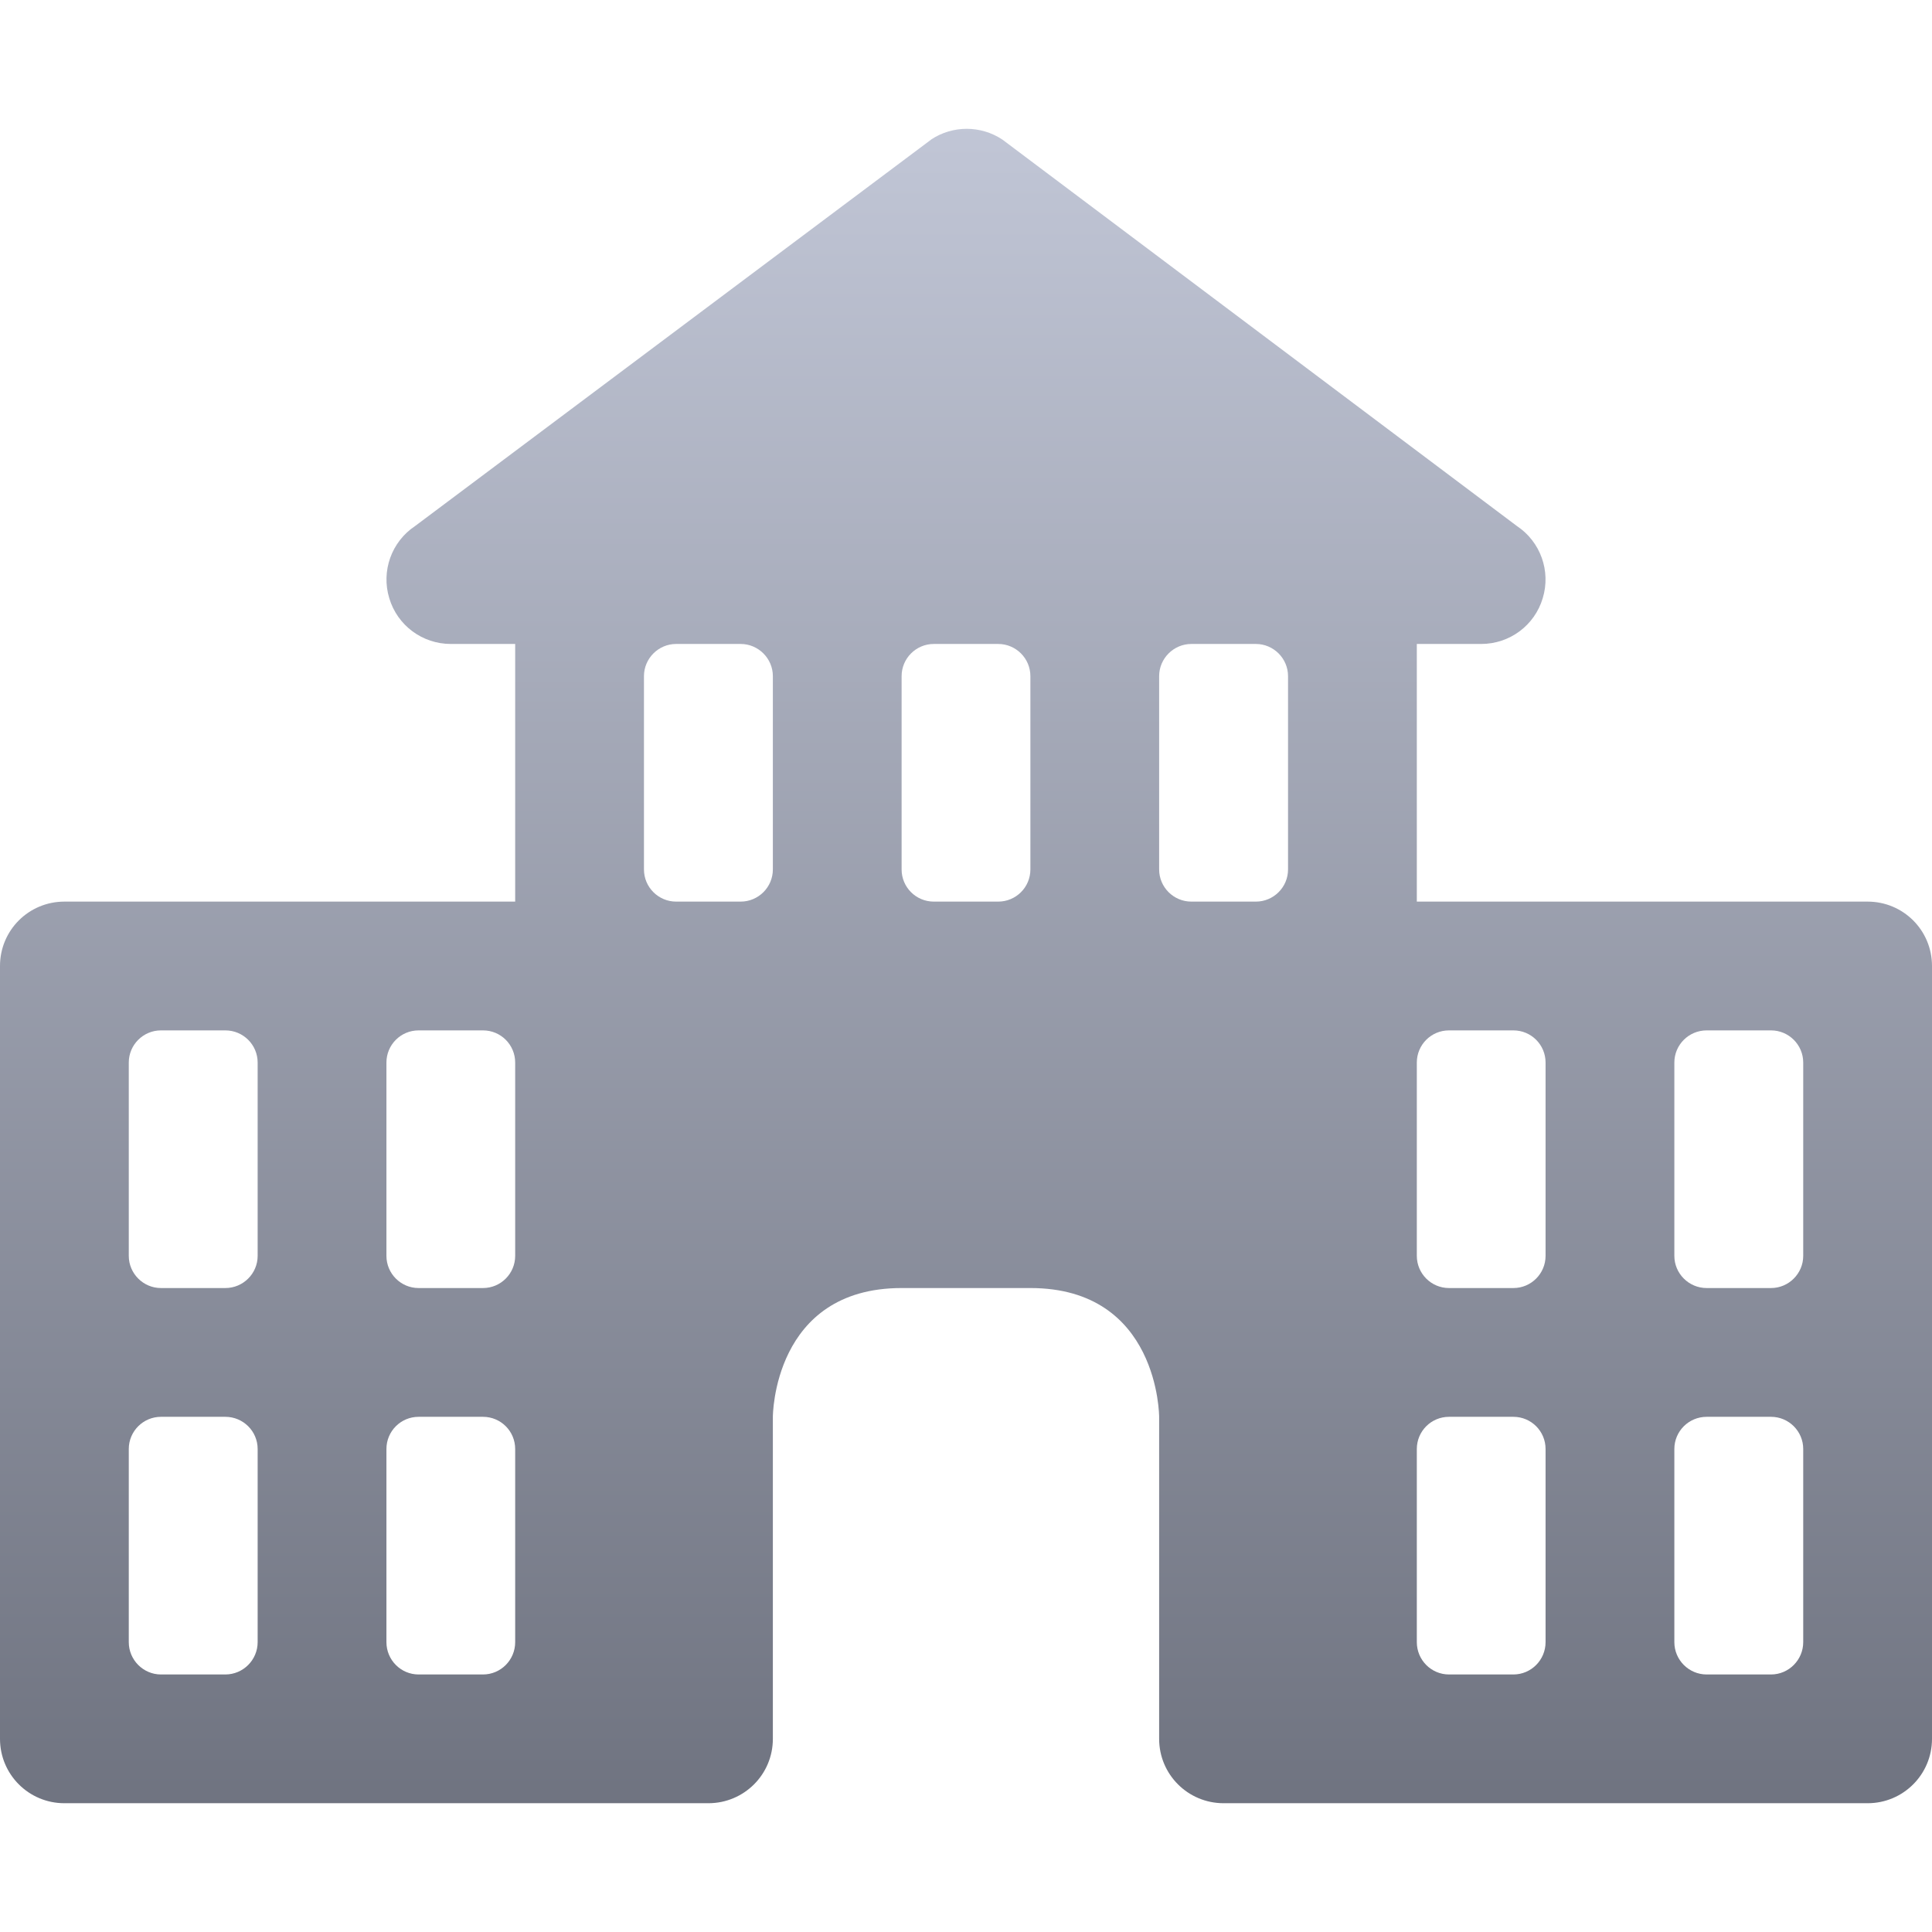 <svg xmlns="http://www.w3.org/2000/svg" xmlns:xlink="http://www.w3.org/1999/xlink" width="64" height="64" viewBox="0 0 64 64" version="1.1"><defs><linearGradient id="linear0" gradientUnits="userSpaceOnUse" x1="0" y1="0" x2="0" y2="1" gradientTransform="matrix(64,0,0,55.469,0,4.266)"><stop offset="0" style="stop-color:#c1c6d6;stop-opacity:1;"/><stop offset="1" style="stop-color:#6f7380;stop-opacity:1;"/></linearGradient></defs><g id="surface1"><path style=" stroke:none;fill-rule:nonzero;fill:url(#linear0);" d="M 30.844 4.625 L 13.75 17.426 C 12.969 17.945 12.621 18.918 12.895 19.816 C 13.164 20.719 13.992 21.332 14.934 21.332 L 17.066 21.332 L 17.066 29.867 L 2.133 29.867 C 0.953 29.867 0 30.816 0 32 L 0 57.602 C 0 58.781 0.953 59.734 2.133 59.734 L 23.465 59.734 C 24.648 59.734 25.602 58.781 25.602 57.602 L 25.602 46.934 C 25.602 46.934 25.602 42.668 29.867 42.668 L 34.133 42.668 C 38.398 42.668 38.398 46.934 38.398 46.934 L 38.398 57.602 C 38.398 58.781 39.352 59.734 40.535 59.734 L 61.867 59.734 C 63.047 59.734 64 58.781 64 57.602 L 64 32 C 64 30.816 63.047 29.867 61.867 29.867 L 46.934 29.867 L 46.934 21.332 L 49.066 21.332 C 50.008 21.332 50.836 20.719 51.105 19.816 C 51.379 18.918 51.031 17.945 50.25 17.426 L 33.207 4.625 C 32.492 4.148 31.555 4.148 30.84 4.625 Z M 22.398 21.332 L 24.535 21.332 C 25.121 21.332 25.602 21.812 25.602 22.398 L 25.602 28.801 C 25.602 29.391 25.121 29.867 24.535 29.867 L 22.398 29.867 C 21.812 29.867 21.332 29.391 21.332 28.801 L 21.332 22.398 C 21.332 21.812 21.812 21.332 22.398 21.332 Z M 30.934 21.332 L 33.066 21.332 C 33.656 21.332 34.133 21.812 34.133 22.398 L 34.133 28.801 C 34.133 29.391 33.656 29.867 33.066 29.867 L 30.934 29.867 C 30.344 29.867 29.867 29.391 29.867 28.801 L 29.867 22.398 C 29.867 21.812 30.344 21.332 30.934 21.332 Z M 39.465 21.332 L 41.602 21.332 C 42.188 21.332 42.668 21.812 42.668 22.398 L 42.668 28.801 C 42.668 29.391 42.188 29.867 41.602 29.867 L 39.465 29.867 C 38.879 29.867 38.398 29.391 38.398 28.801 L 38.398 22.398 C 38.398 21.812 38.879 21.332 39.465 21.332 Z M 5.332 34.133 L 7.465 34.133 C 8.055 34.133 8.535 34.609 8.535 35.199 L 8.535 41.602 C 8.535 42.188 8.055 42.668 7.465 42.668 L 5.332 42.668 C 4.746 42.668 4.266 42.188 4.266 41.602 L 4.266 35.199 C 4.266 34.609 4.746 34.133 5.332 34.133 Z M 13.867 34.133 L 16 34.133 C 16.59 34.133 17.066 34.609 17.066 35.199 L 17.066 41.602 C 17.066 42.188 16.59 42.668 16 42.668 L 13.867 42.668 C 13.277 42.668 12.801 42.188 12.801 41.602 L 12.801 35.199 C 12.801 34.609 13.277 34.133 13.867 34.133 Z M 48 34.133 L 50.133 34.133 C 50.723 34.133 51.199 34.609 51.199 35.199 L 51.199 41.602 C 51.199 42.188 50.723 42.668 50.133 42.668 L 48 42.668 C 47.41 42.668 46.934 42.188 46.934 41.602 L 46.934 35.199 C 46.934 34.609 47.41 34.133 48 34.133 Z M 56.535 34.133 L 58.668 34.133 C 59.254 34.133 59.734 34.609 59.734 35.199 L 59.734 41.602 C 59.734 42.188 59.254 42.668 58.668 42.668 L 56.535 42.668 C 55.945 42.668 55.465 42.188 55.465 41.602 L 55.465 35.199 C 55.465 34.609 55.945 34.133 56.535 34.133 Z M 5.332 46.934 L 7.465 46.934 C 8.055 46.934 8.535 47.41 8.535 48 L 8.535 54.398 C 8.535 54.988 8.055 55.469 7.465 55.469 L 5.332 55.469 C 4.746 55.469 4.266 54.988 4.266 54.398 L 4.266 48 C 4.266 47.41 4.746 46.934 5.332 46.934 Z M 13.867 46.934 L 16 46.934 C 16.59 46.934 17.066 47.41 17.066 48 L 17.066 54.398 C 17.066 54.988 16.59 55.469 16 55.469 L 13.867 55.469 C 13.277 55.469 12.801 54.988 12.801 54.398 L 12.801 48 C 12.801 47.41 13.277 46.934 13.867 46.934 Z M 48 46.934 L 50.133 46.934 C 50.723 46.934 51.199 47.41 51.199 48 L 51.199 54.398 C 51.199 54.988 50.723 55.469 50.133 55.469 L 48 55.469 C 47.41 55.469 46.934 54.988 46.934 54.398 L 46.934 48 C 46.934 47.41 47.41 46.934 48 46.934 Z M 56.535 46.934 L 58.668 46.934 C 59.254 46.934 59.734 47.41 59.734 48 L 59.734 54.398 C 59.734 54.988 59.254 55.469 58.668 55.469 L 56.535 55.469 C 55.945 55.469 55.465 54.988 55.465 54.398 L 55.465 48 C 55.465 47.41 55.945 46.934 56.535 46.934 Z M 56.535 46.934 "/></g></svg>

